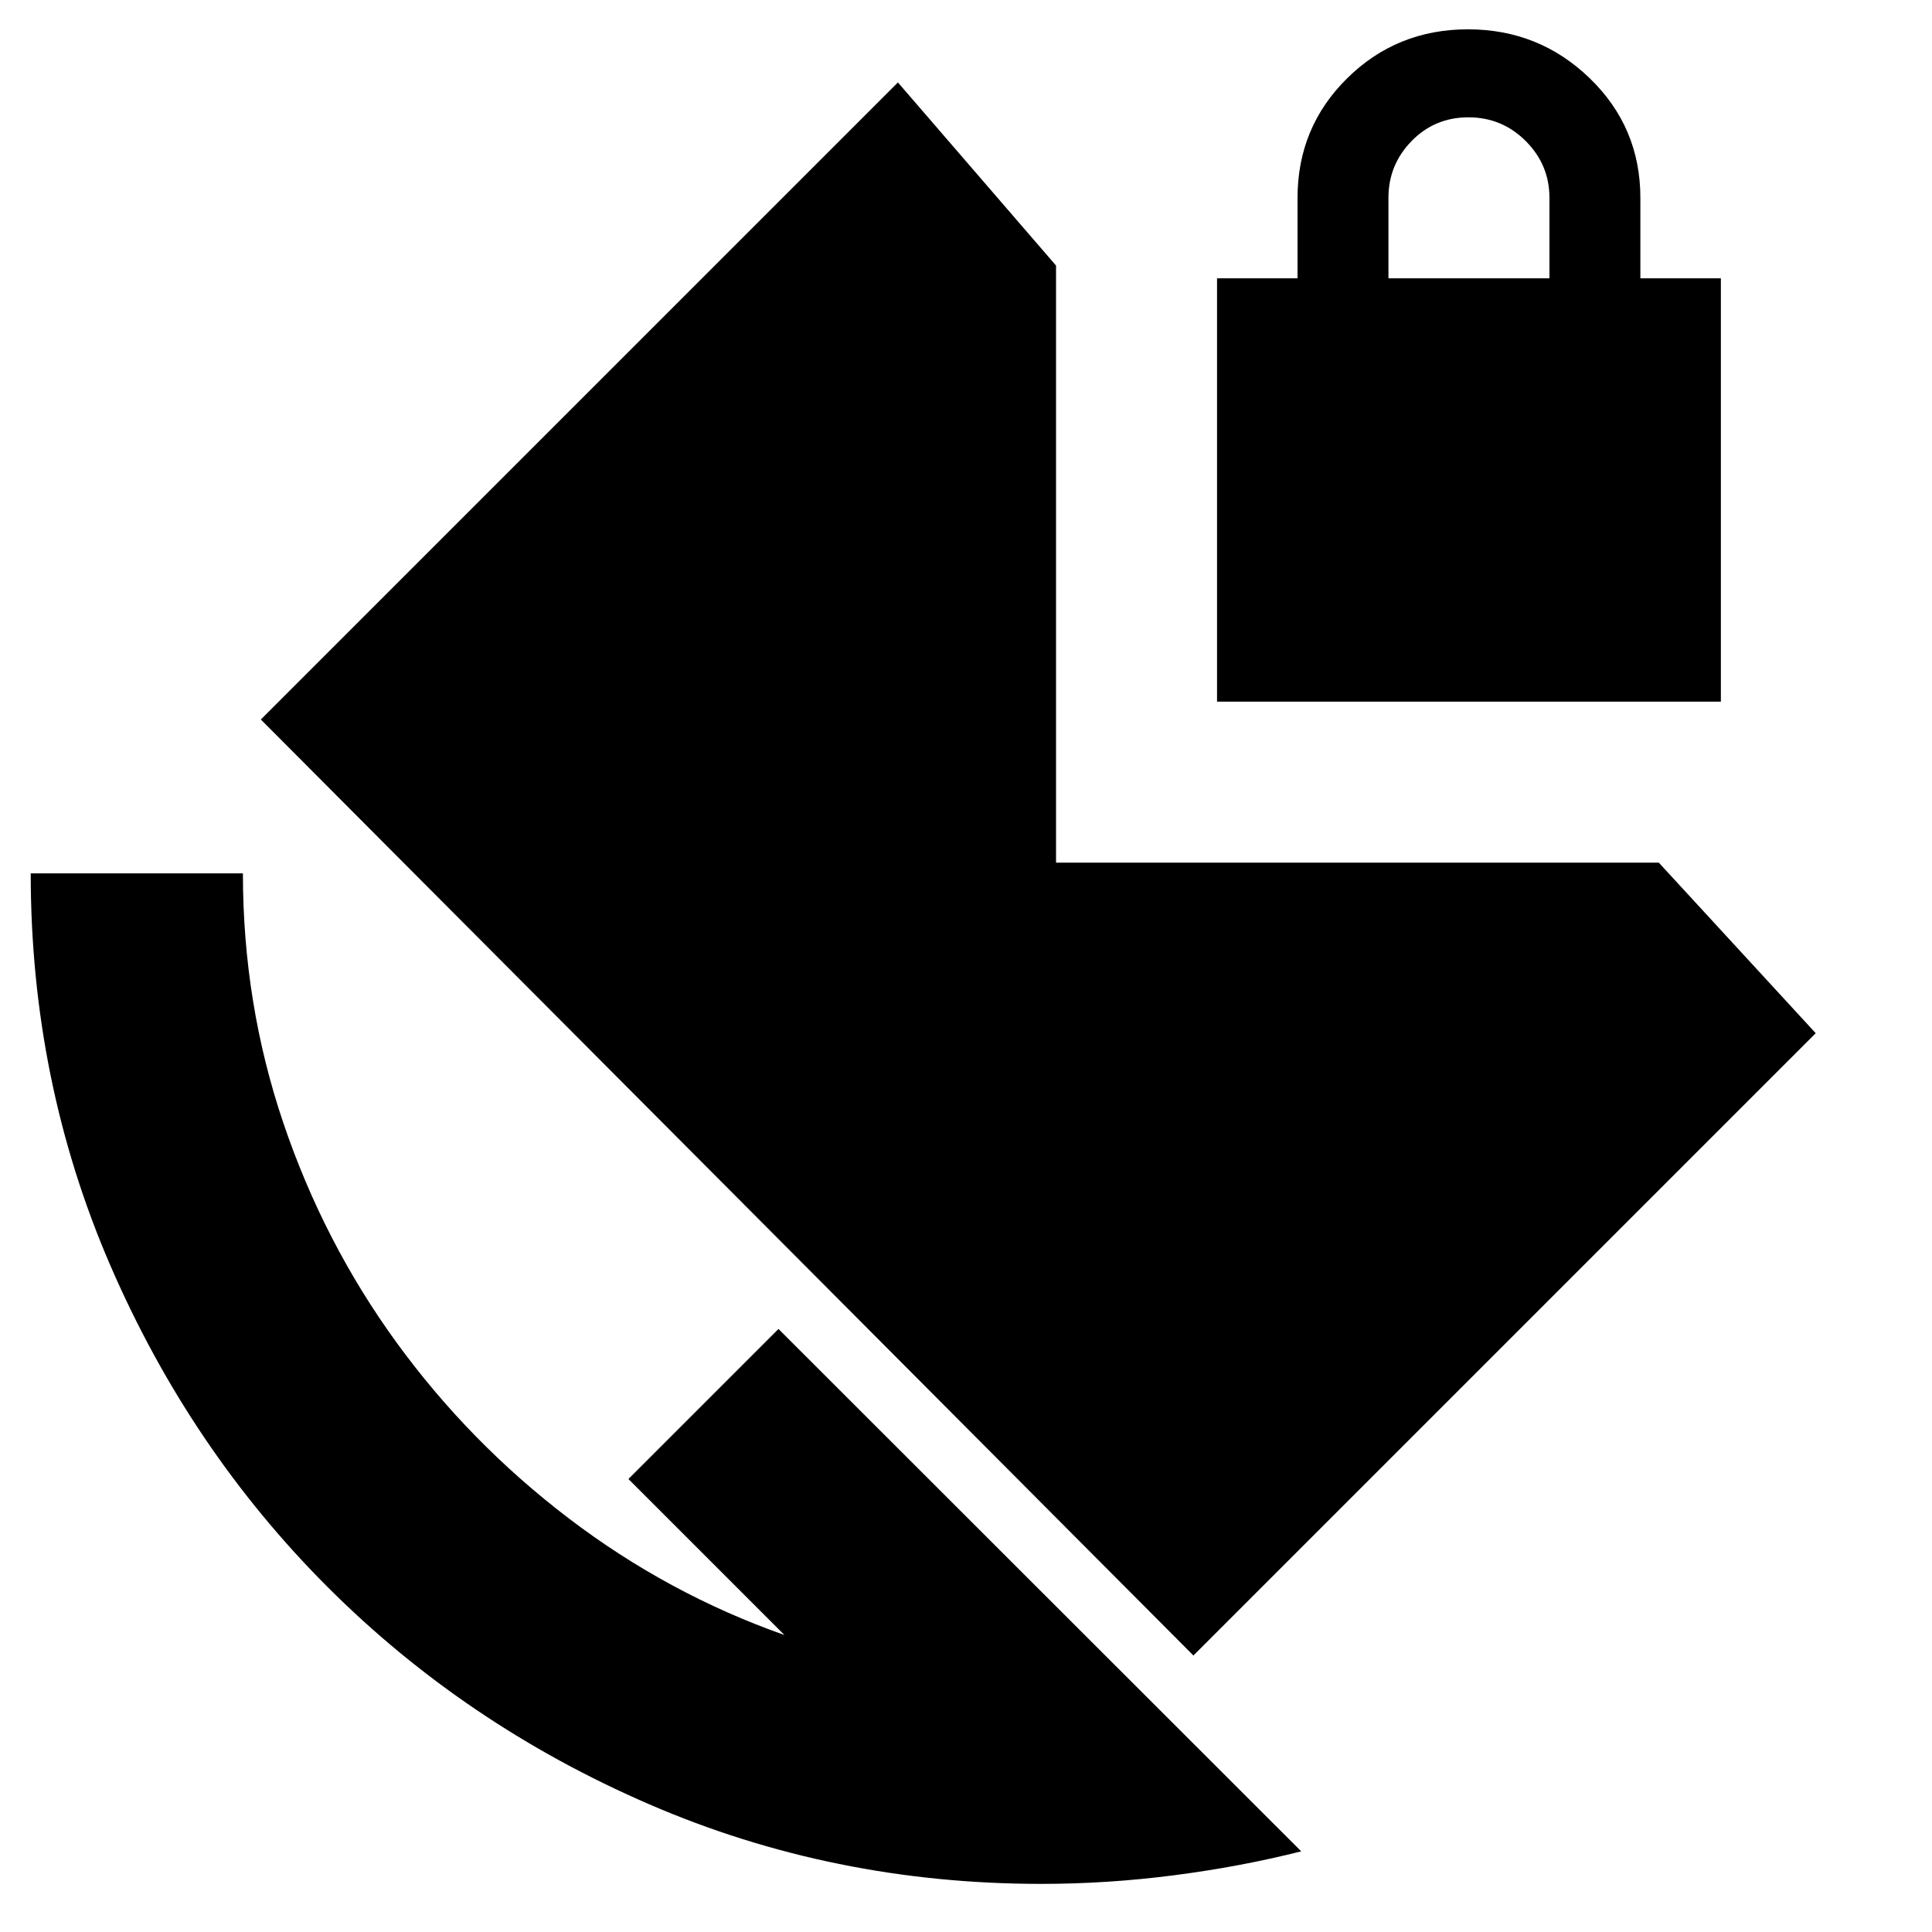 <svg xmlns="http://www.w3.org/2000/svg" height="24" viewBox="0 -960 960 960" width="24"><path d="M689.91-821.7h80v-40q0-16.43-11.78-28.21-11.78-11.79-28.5-11.79t-28.22 11.79q-11.5 11.78-11.5 28.21v40ZM517.39-23.91q-103.42 0-194.82-39.56-91.4-39.56-159.8-107.96-68.39-68.39-107.95-159.79-39.56-91.41-39.56-194.82H120.7q0 64.61 20.08 124 20.09 59.39 56.26 109.13 36.18 49.74 85.5 87.32 49.33 37.59 107.24 58.02l-77.52-77.52 74.57-74.56L646.57-40.08q-30.07 7.6-63.14 11.88-33.06 4.29-66.04 4.29ZM593-137.39 129.61-602.48l316.56-316.56 78.57 91v296.69h299.52l77.96 84.74L593-137.39Zm11.74-473.96V-821.7h40v-40q0-35.06 24.66-59.4 24.65-24.33 60.02-24.33 35.36 0 60.52 24.33 25.15 24.34 25.15 59.4v40h40v210.35H604.74Z"/></svg>